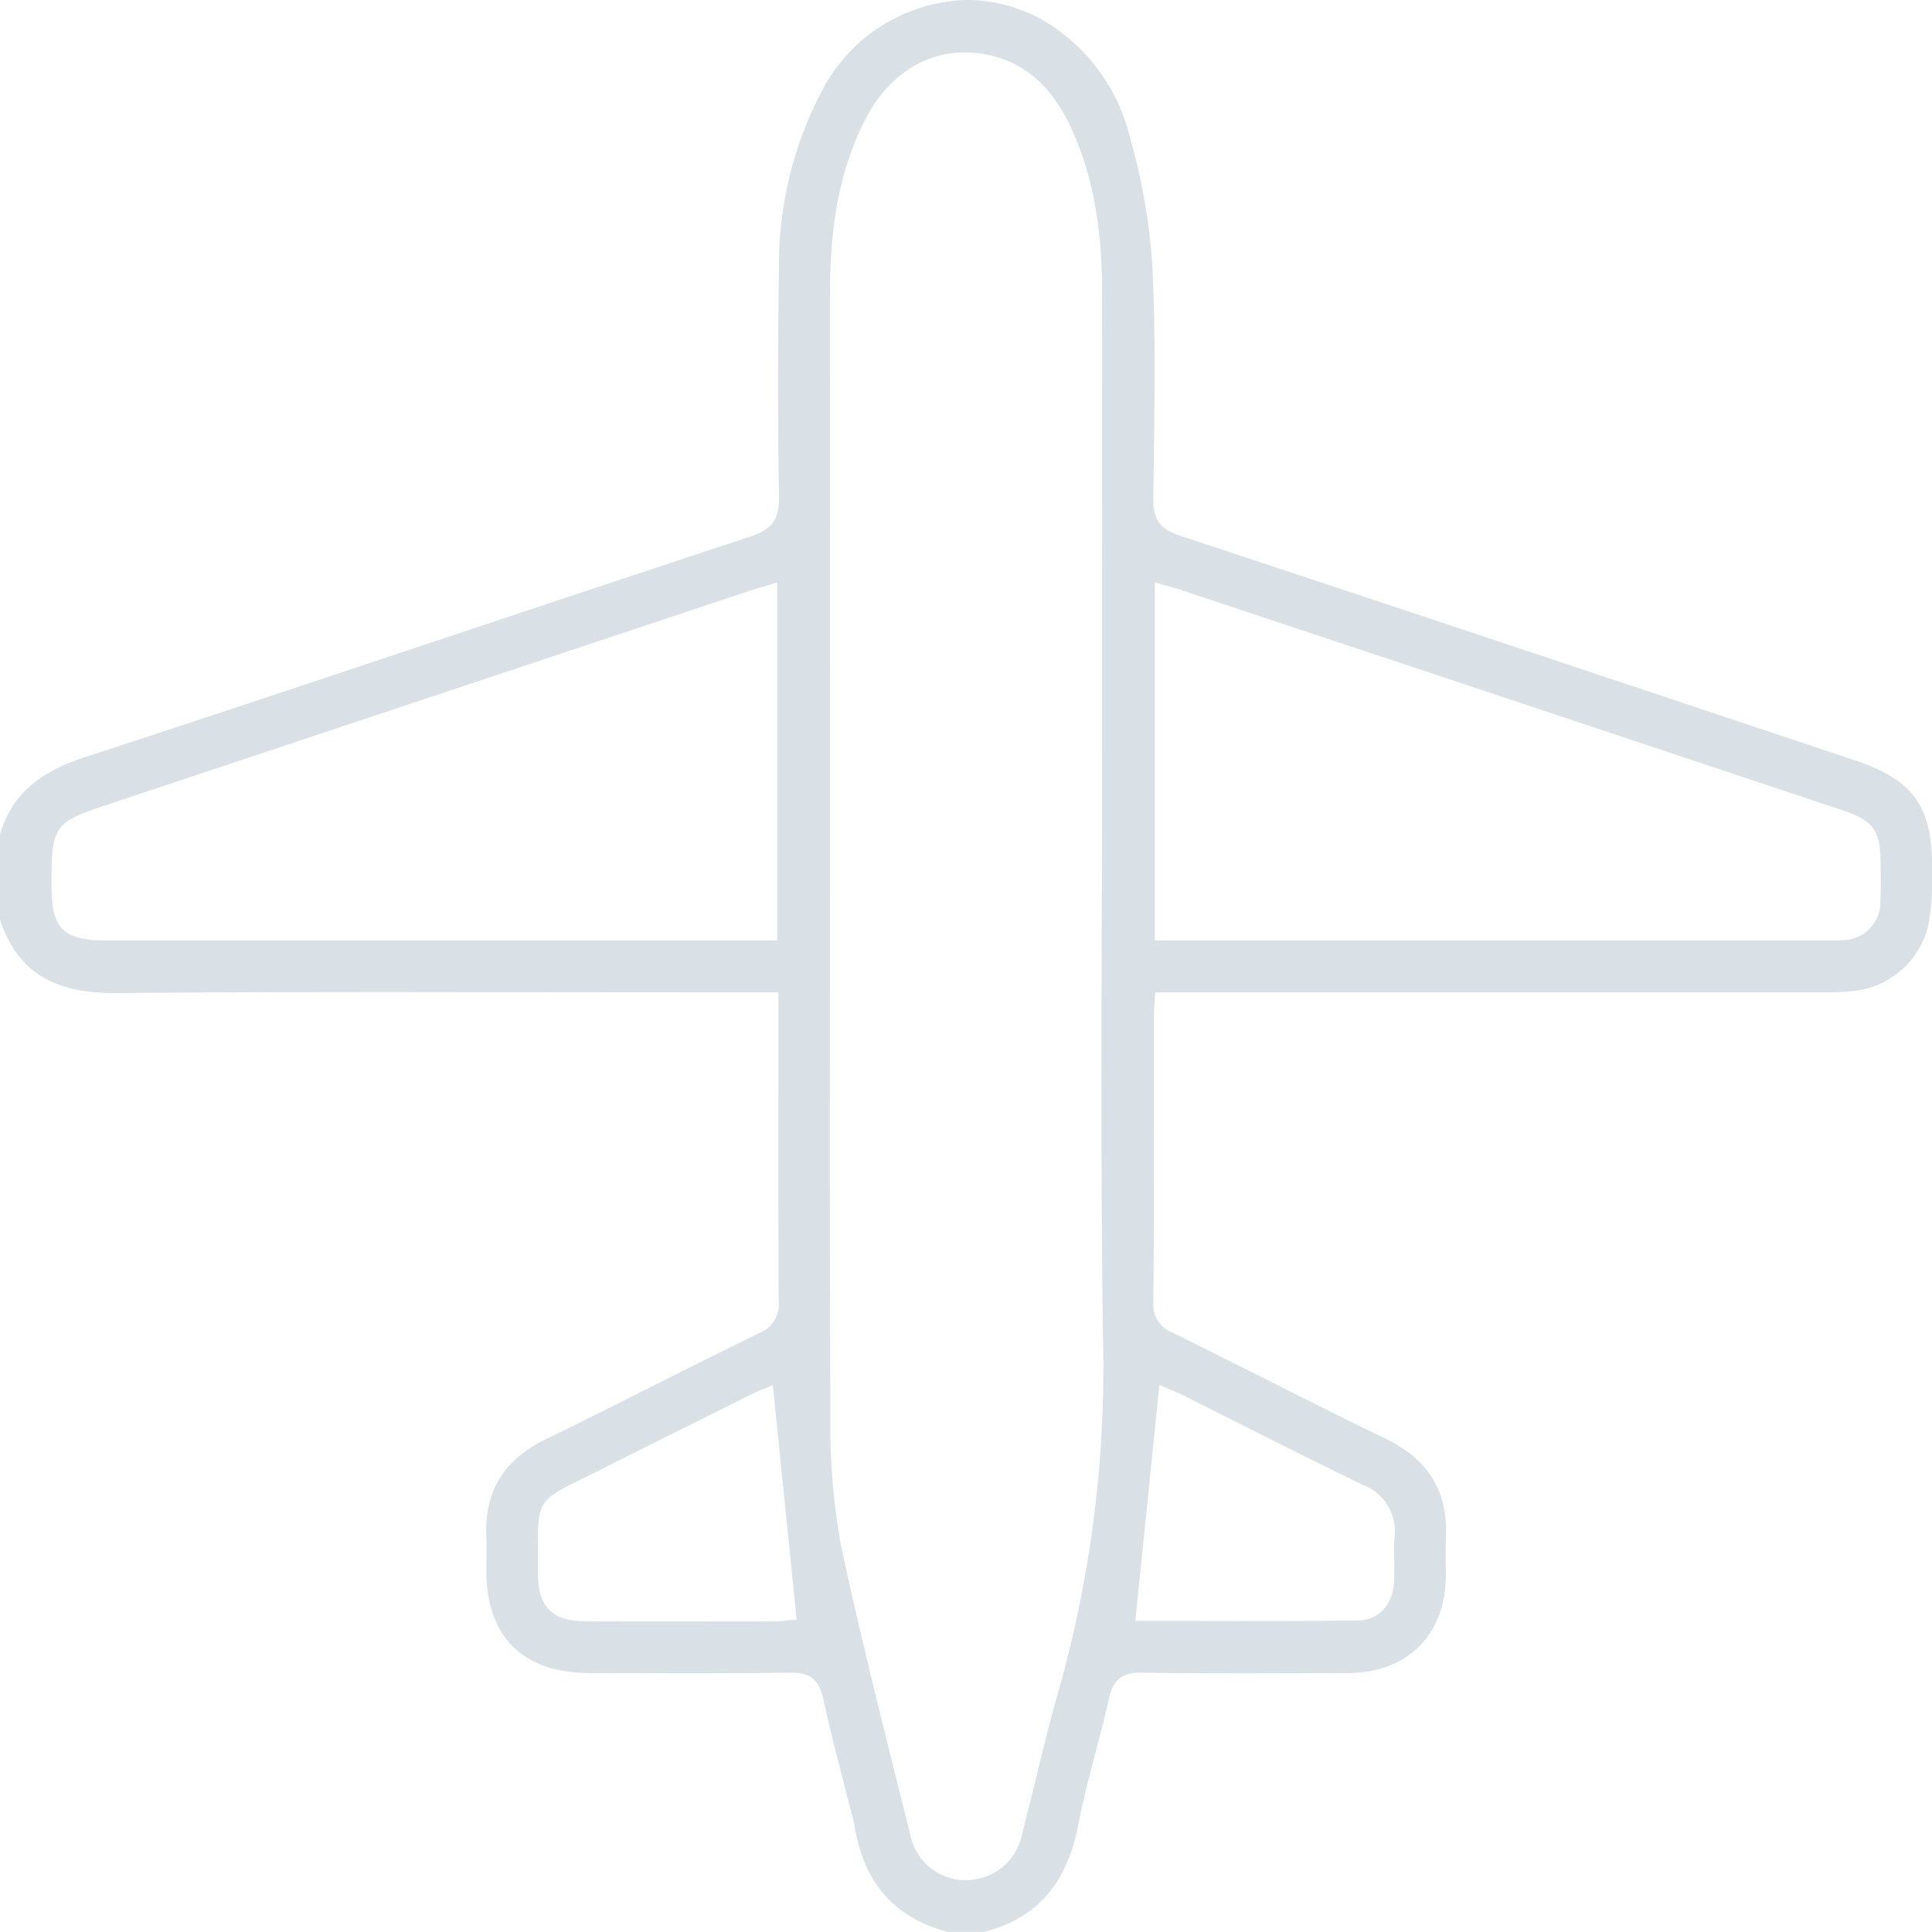 <svg xmlns="http://www.w3.org/2000/svg" width="200" height="200" viewBox="0 0 200 200">
  <defs>
    <style>
      .cls-1 {
        fill: #d9e1e7;
        fill-rule: evenodd;
      }
    </style>
  </defs>
  <path id="infographics-icn04.svg" class="cls-1" d="M2144.13,3524.99c-5.59-1.47-8.76-5.12-9.7-11.15-0.06-.34-0.15-0.65-0.23-0.96a3.452,3.452,0,0,1-.12-0.43l-0.84-3.3c-0.7-2.71-1.42-5.52-2.02-8.29-0.42-1.95-1.33-2.71-3.27-2.71h-0.12c-2.83.04-5.93,0.06-9.75,0.06-2.02,0-4.05,0-6.07-.01-1.67,0-3.34-.01-5.01-0.01-6.86,0-10.65-3.77-10.66-10.6,0-.4.01-0.8,0.01-1.2,0.01-.83.01-1.7-0.01-2.55-0.13-4.54,1.87-7.76,6.12-9.83,3.78-1.84,7.6-3.76,11.29-5.62,3.55-1.78,7.22-3.62,10.84-5.39a3.168,3.168,0,0,0,2.02-3.3c-0.04-7.35-.04-14.83-0.03-22.05v-9.92h-3.34q-8.97,0-17.96-.01t-17.96-.02c-11.51,0-20.83.03-29.34,0.1h-0.21c-6.38,0-10.01-2.34-11.77-7.58v-8.83c1.14-3.92,3.81-6.37,8.65-7.96,13.17-4.3,26.53-8.76,39.45-13.07,9.71-3.23,19.76-6.58,29.64-9.84,2.17-.72,2.93-1.78,2.9-4.06-0.13-8.11-.12-16.17,0-23.95a38.6,38.6,0,0,1,4.31-17.84,17.389,17.389,0,0,1,15.15-9.67,16.027,16.027,0,0,1,8.57,2.52,19.386,19.386,0,0,1,8.34,11.85,62.4,62.4,0,0,1,2.29,13.33c0.33,6.86.23,13.87,0.13,20.65l-0.04,3.27c-0.03,2.12.7,3.15,2.68,3.81,17.82,5.88,35.92,11.92,53.42,17.76l16.4,5.47c6.18,2.06,8.15,4.78,8.12,11.2l-0.01.73a24.257,24.257,0,0,1-.34,4.99,8.876,8.876,0,0,1-7.91,7.02,26.373,26.373,0,0,1-3.06.13h-69.1l-0.04.64c-0.02.29-.03,0.54-0.05,0.77-0.03.47-.06,0.86-0.06,1.25v8.15c0.01,6.98.01,14.21-.04,21.32a3.044,3.044,0,0,0,2.01,3.1c2.98,1.47,5.95,2.97,8.92,4.46,4.26,2.15,8.67,4.37,13.04,6.48,4.52,2.18,6.52,5.45,6.31,10.3-0.03.86-.03,1.73-0.02,2.57,0.01,0.47.02,0.93,0.01,1.39-0.03,6.06-3.98,10-10.06,10.03-3.54.01-7.09,0.03-10.63,0.03-4.04,0-7.57-.02-10.79-0.07h-0.12c-1.93,0-2.85.75-3.27,2.69-0.42,1.88-.92,3.77-1.4,5.6-0.63,2.4-1.29,4.89-1.76,7.38-1.18,6.19-4.28,9.74-9.75,11.17h-3.76Zm1.73-194.56c-4.3,0-8.06,2.55-10.32,7-2.46,4.84-3.61,10.44-3.61,17.64q-0.015,21.405-.01,42.79v16.36q0,7.665-.01,15.34c-0.01,13.78-.02,28.03.06,42.04a68.322,68.322,0,0,0,1.1,13.41c1.65,7.8,3.61,15.67,5.5,23.27,0.56,2.23,1.12,4.47,1.67,6.7a5.864,5.864,0,0,0,5.73,4.66,5.946,5.946,0,0,0,5.84-4.77c0.49-1.92.97-3.87,1.43-5.75,0.76-3.11,1.54-6.33,2.44-9.44a122.864,122.864,0,0,0,4.5-36.28c-0.21-15.13-.17-30.52-0.12-45.4q0.03-9.51.03-19.04v-13.17q0.015-15.33,0-30.65c-0.01-6.9-1.06-12.33-3.31-17.11-1.86-3.93-4.43-6.28-7.85-7.19A12.115,12.115,0,0,0,2145.86,3330.43Zm-20.71,138.32q-0.135.06-.3,0.12c-0.3.12-.65,0.26-0.99,0.43l-3.55,1.77c-4.01,2-8.17,4.06-12.24,6.12-0.74.38-1.39,0.69-1.96,0.97-4.35,2.13-4.48,2.34-4.43,7.45,0,0.6.01,1.29,0,2.06,0,1.93.36,3.15,1.18,3.98s2.05,1.19,3.98,1.19q4.17,0.015,8.34.01,5.64,0,11.3-.01a9.472,9.472,0,0,0,1.18-.1l0.13-.02,0.68-.06-2.47-24.27Zm38.38,24.04h0.75c1.94,0,3.9.01,5.87,0.01q3,0.015,6.05.01c4.07,0,7.36-.02,10.36-0.06,2.18-.03,3.65-1.63,3.76-4.08,0.03-.69.01-1.38,0-2.04-0.01-.85-0.03-1.65.04-2.45a5.131,5.131,0,0,0-3.27-5.46c-4.35-2.11-8.74-4.32-12.98-6.45l-5.79-2.91c-0.43-.21-0.87-0.39-1.18-0.52l-0.27-.11-0.85-.37Zm72.09-70.43c0.33,0,.71,0,1.1-0.03a3.961,3.961,0,0,0,3.94-4.06c0.05-.91.04-1.83,0.03-2.71,0-.36-0.01-0.71-0.01-1.06,0-3.55-.71-4.55-4.02-5.65q-34.155-11.385-68.33-22.75c-0.42-.14-0.84-0.26-1.28-0.38l-0.63-.18-0.87-.25v37.07h70.07Zm-110.64-36.62c-0.45.13-.88,0.25-1.3,0.39l-66.27,22.07c-5.91,1.97-6.08,2.21-6.08,8.46,0.01,4.53,1.2,5.7,5.79,5.7h69.34V3385.3Z" transform="translate(-2046 -3325)"/>
</svg>
